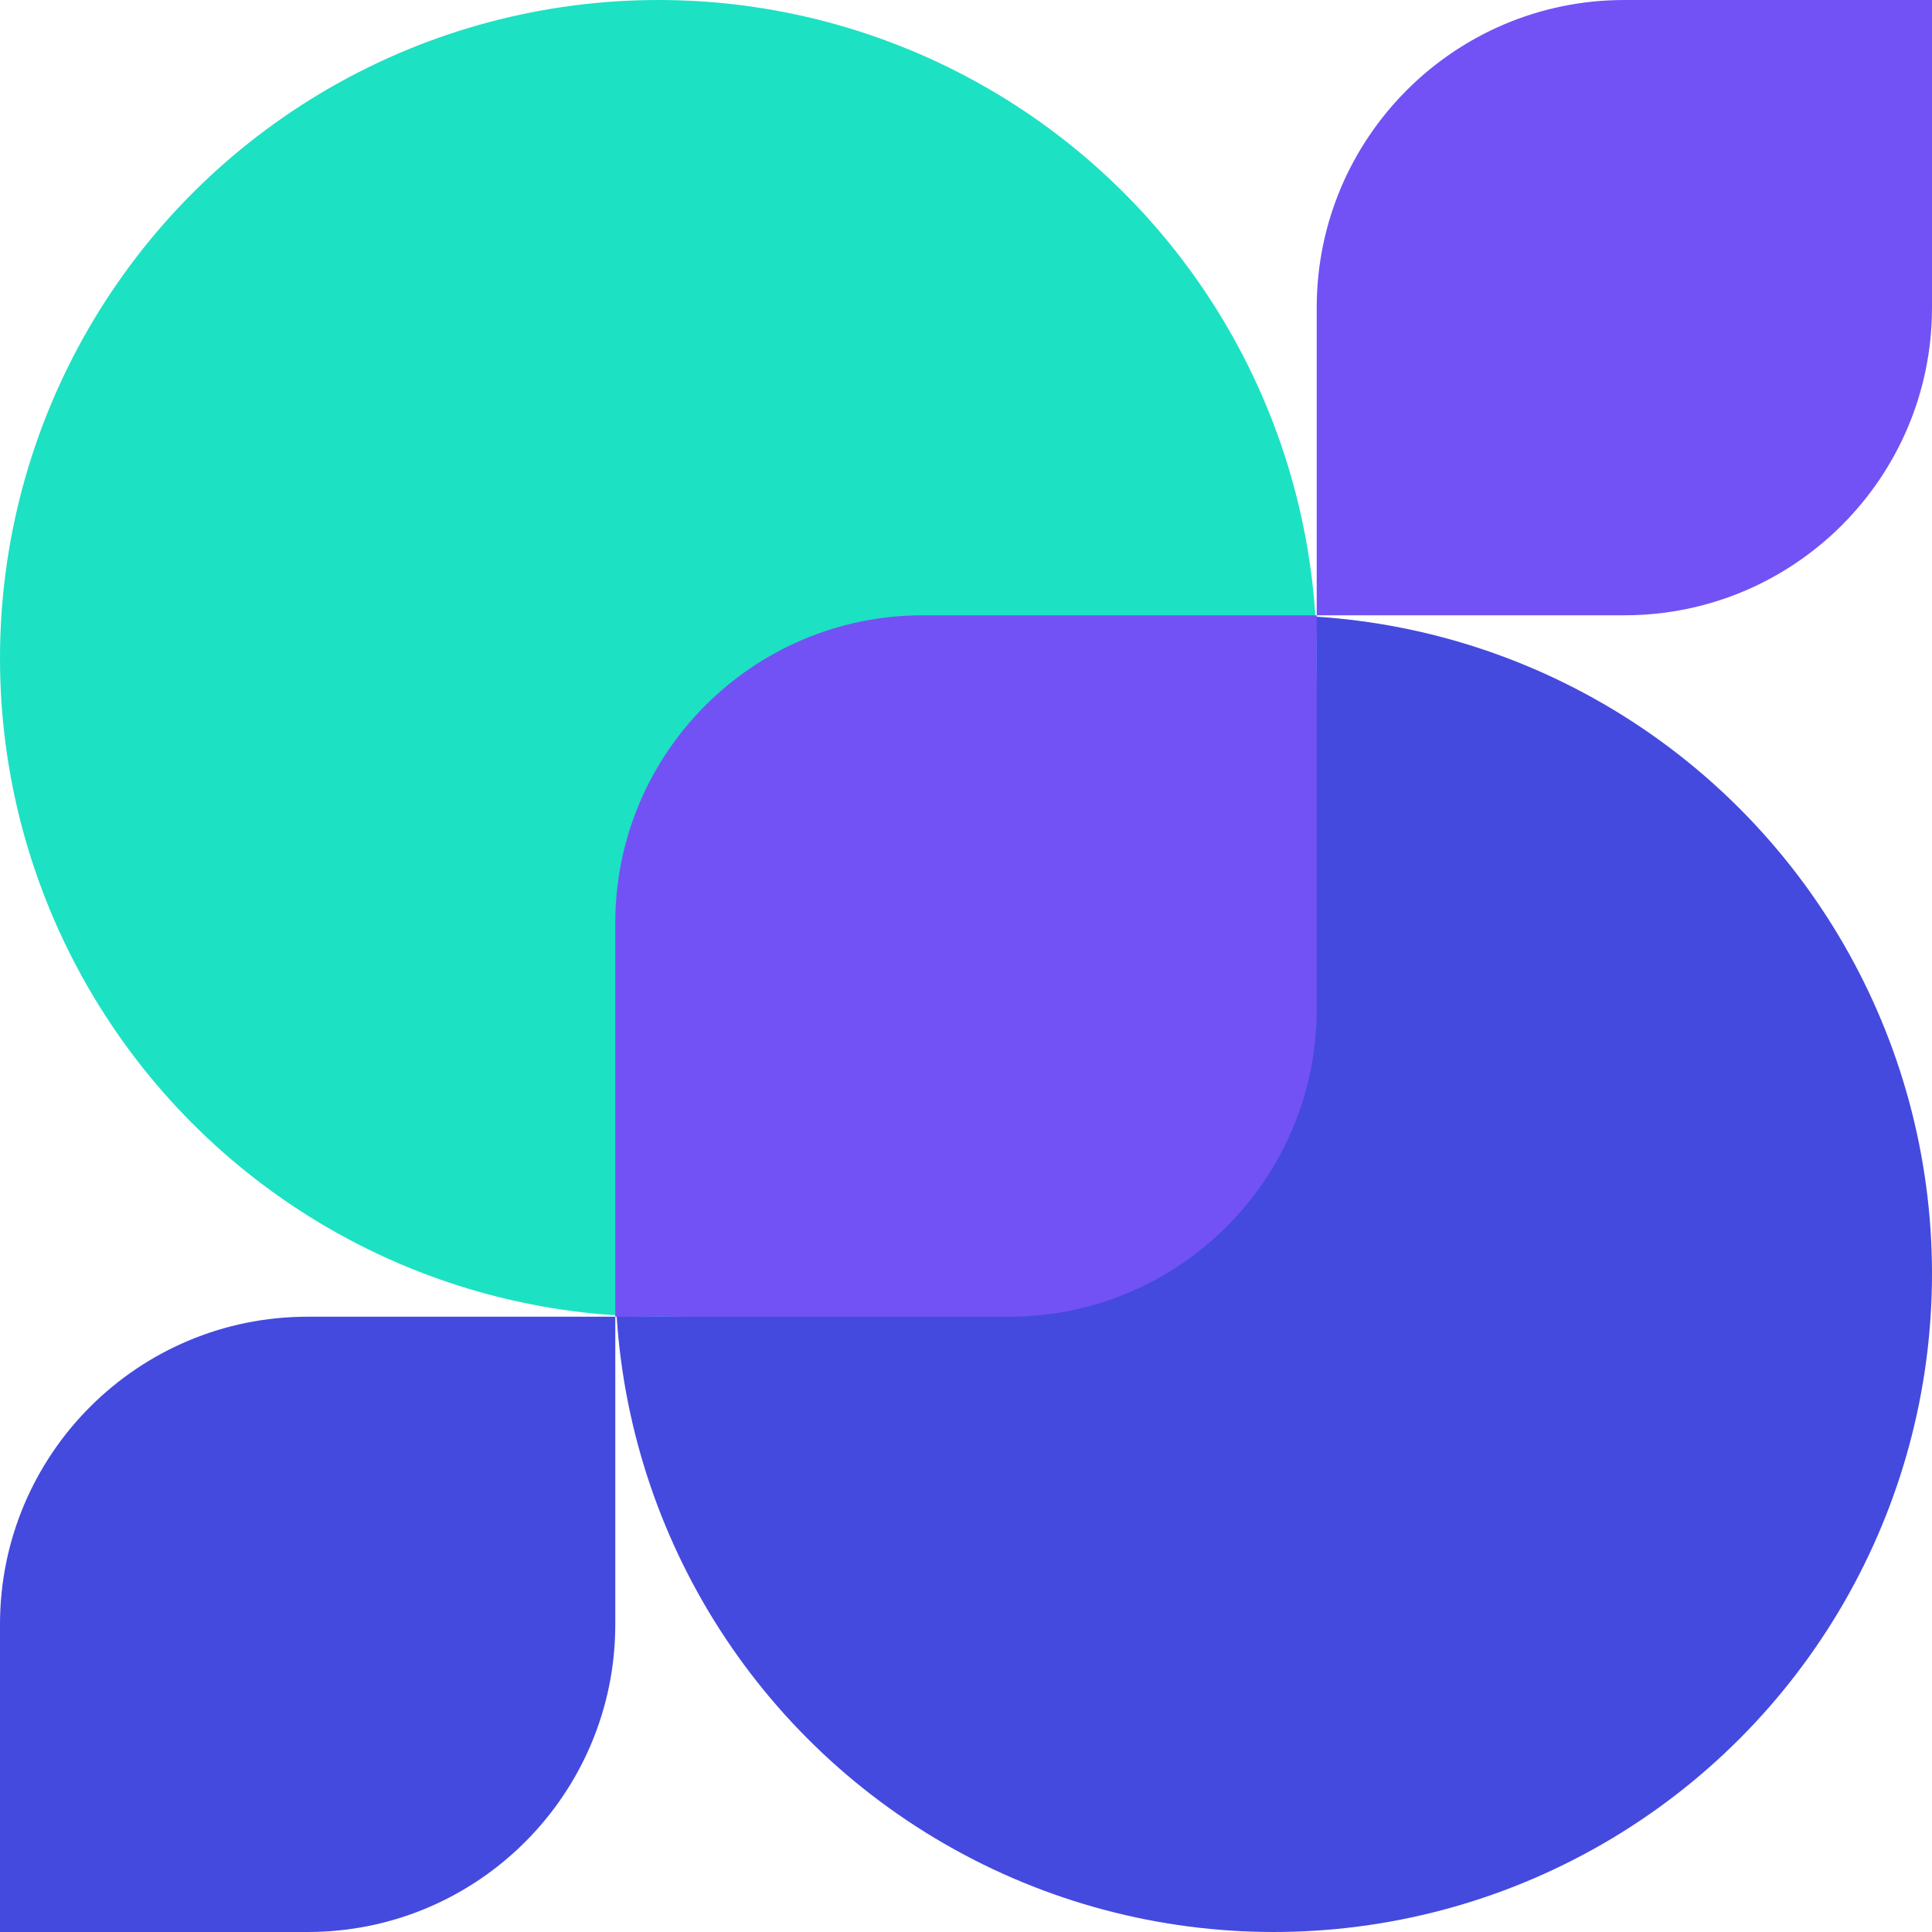 <svg xmlns="http://www.w3.org/2000/svg" width="628" height="628" fill="none"><path fill="#7252F5" d="M428 100C428 44.772 472.772 0 528 0h100v100c0 55.228-44.772 100-100 100H428V100Z"/><path fill="#444ADE" d="M0 528c0-55.228 44.772-100 100-100h100v100c0 55.228-44.772 100-100 100H0V528Z"/><circle cx="414" cy="414" r="214" fill="#444ADE"/><circle cx="214" cy="214" r="214" fill="#1DE1C3"/><path fill="#7252F5" d="M200 300c0-55.228 44.772-100 100-100h128v128c0 55.228-44.772 100-100 100H200V300Z"/></svg>
